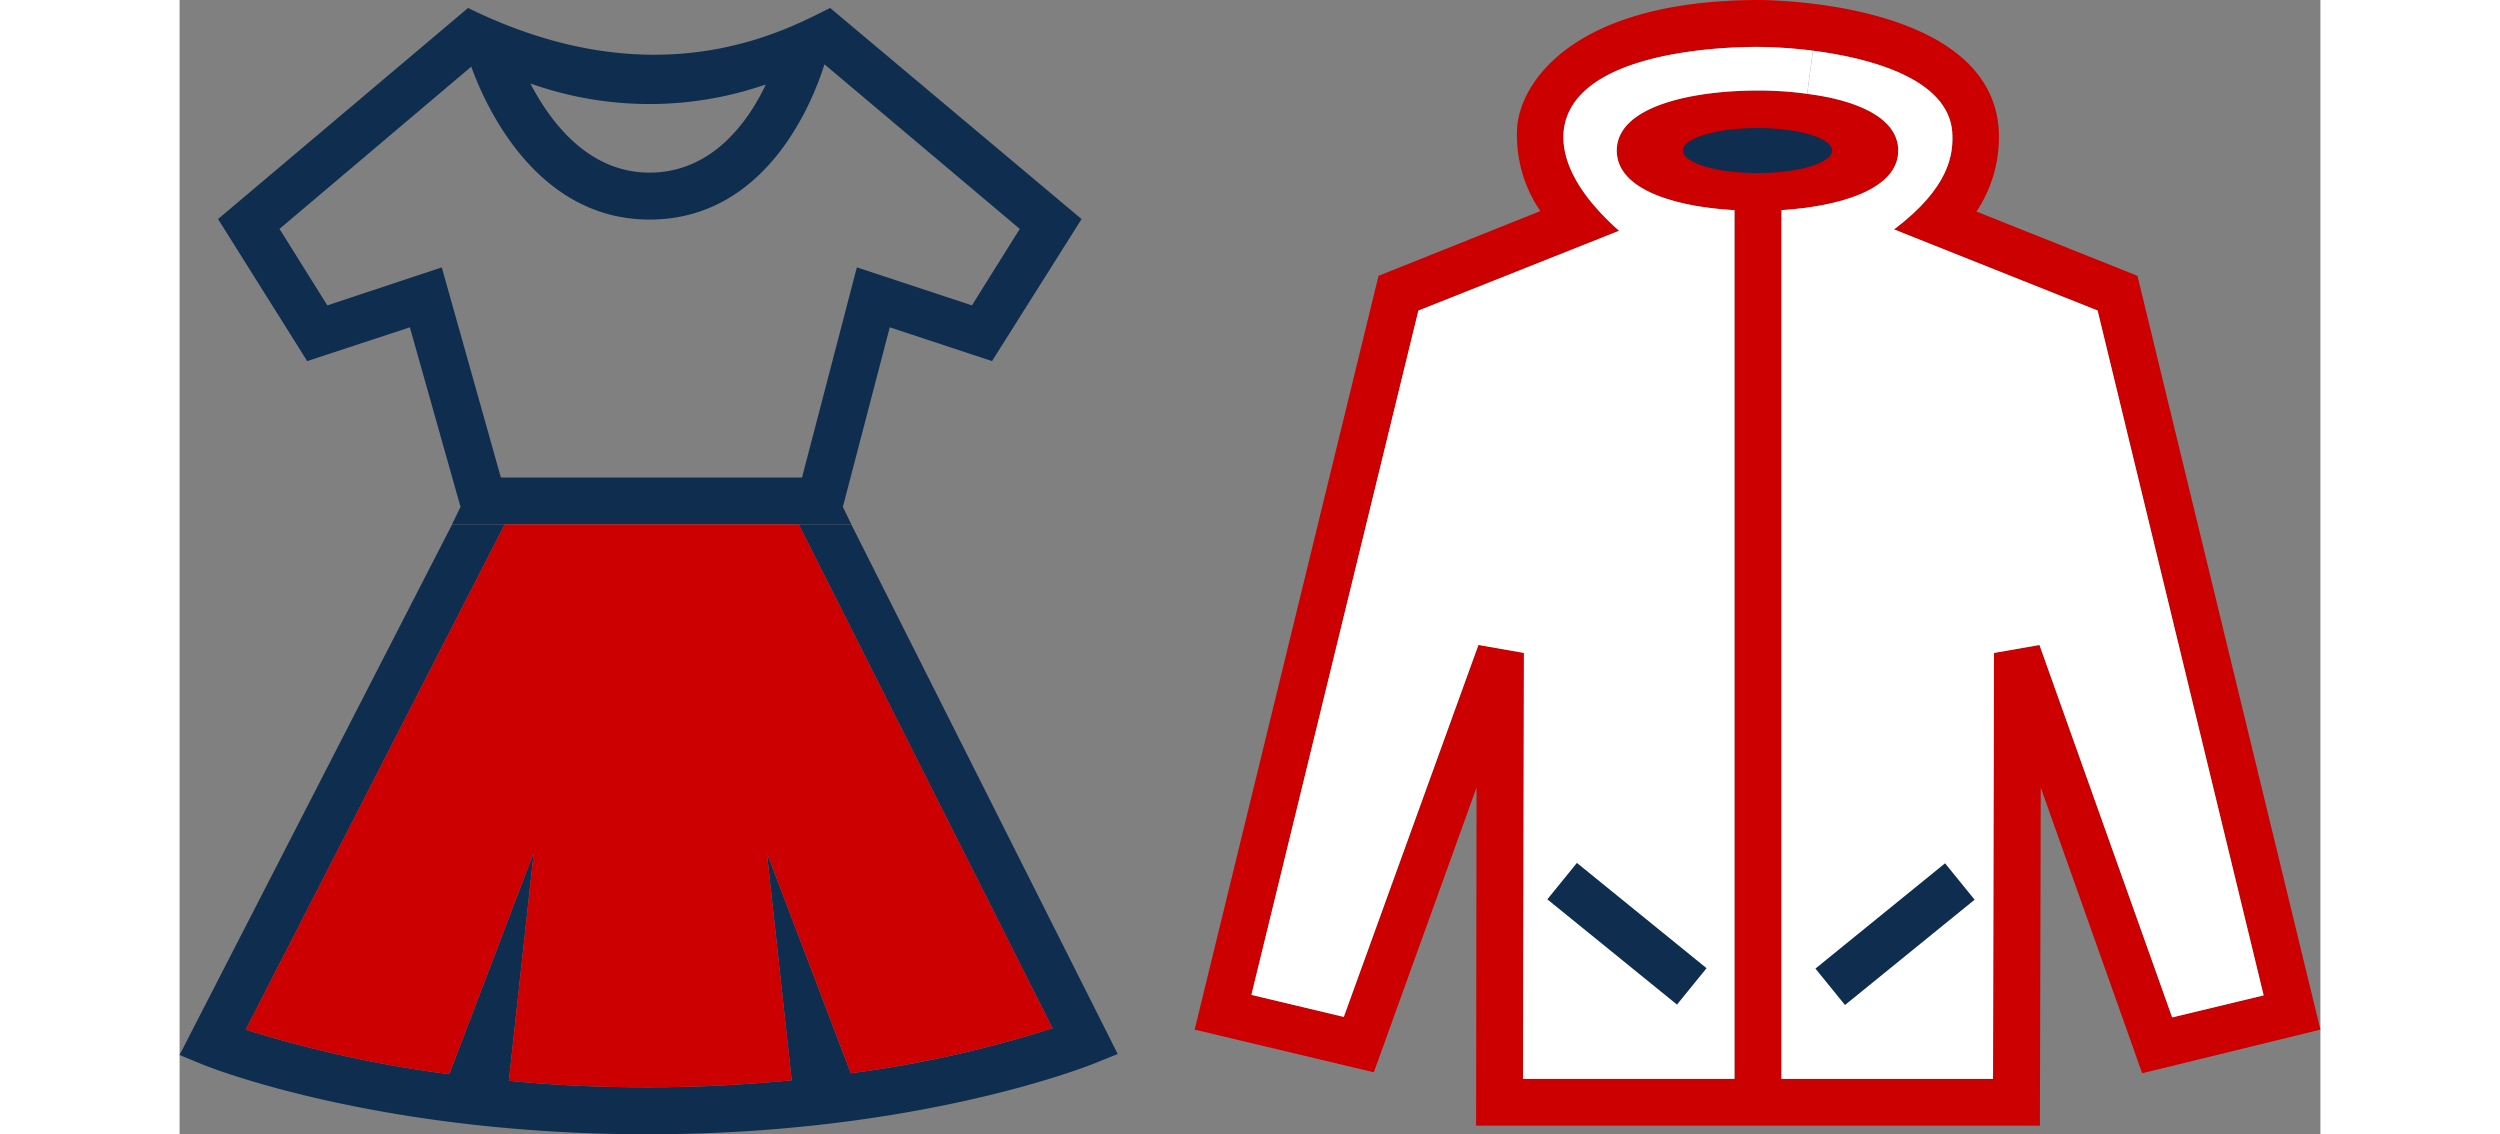 <svg xmlns="http://www.w3.org/2000/svg" width="132.251" height="60" viewBox="0 0 113.251 60">
  <rect x="0" y="0" width="113.251" height="60" fill="#808080" stroke="none"/>
  <g id="Grupo_278" data-name="Grupo 278" transform="translate(0 -0.25)">
    <rect id="Rectángulo_51" data-name="Rectángulo 51" width="9.206" height="2.481" transform="translate(72.85 49.864) rotate(-53.933)" fill="#c00"/>
    <rect id="Rectángulo_52" data-name="Rectángulo 52" width="2.481" height="9.206" transform="translate(86.75 43.878) rotate(-36.067)" fill="#c00"/>
    <path id="Trazado_351" data-name="Trazado 351" d="M36.351,4.584a12,12,0,0,1-4.541-.72,12.672,12.672,0,0,1,4.541-.695,12.672,12.672,0,0,1,4.541.695,12,12,0,0,1-4.541.72" transform="translate(47.123 4.326)" fill="#c00" fill-rule="evenodd"/>
    <g id="XMLID_4_" transform="translate(53.697 0.25)">
      <g id="Grupo_206" data-name="Grupo 206">
        <path id="Trazado_352" data-name="Trazado 352" d="M71.516,14.841l9.677,39.876-9.429,2.308L66.4,41.913,66.355,59.8H36.528l.025-17.891L31.119,56.975,21.64,54.717l9.727-39.876,8.561-3.424A7.085,7.085,0,0,1,38.712,6.85c.273-2.407,3.151-6.576,12.73-6.6.422,0,12.184.025,12.73,6.774A7.115,7.115,0,0,1,63,11.441Zm6.675,38.065L69.407,16.677,58.638,12.384c2.953-2.233,3.151-4,3.077-5.161-.223-2.779-4.243-3.9-7.37-4.293a24.9,24.9,0,0,0-2.928-.2c-2.407,0-9.777.4-10.248,4.417-.124,1.166.323,3,2.928,5.31l-10.62,4.218-8.834,36.2,4.888,1.166,7.122-19.677,2.407.422-.05,22.531H50.2V11.367c-3.1-.174-6.228-1.067-6.228-3.151,0-2.357,4.02-3.176,7.444-3.176a18.732,18.732,0,0,1,2.63.174c2.556.323,4.814,1.241,4.814,3,0,2.06-3.1,2.953-6.179,3.151V57.322H63.873l.05-22.531,2.407-.422,7.022,19.7Z" transform="translate(-21.64 -0.25)" fill="#c00"/>
        <path id="Trazado_353" data-name="Trazado 353" d="M50.875,15.077l8.784,36.228L54.82,52.471,47.8,32.769l-2.407.422-.05,22.531H34.15V9.767c3.077-.2,6.179-1.092,6.179-3.151,0-1.762-2.258-2.68-4.814-3l.3-2.283c3.127.4,7.146,1.514,7.37,4.293.074,1.166-.124,2.928-3.077,5.161Z" transform="translate(-3.108 1.35)" fill="#fff"/>
        <path id="Trazado_354" data-name="Trazado 354" d="M52.552,1.449l-.3,2.283a18.732,18.732,0,0,0-2.63-.174c-3.424,0-7.444.819-7.444,3.176,0,2.084,3.127,2.978,6.228,3.151V55.841H37.217l.05-22.531-2.407-.422L27.738,52.565,22.85,51.4l8.834-36.2L42.3,10.977c-2.605-2.308-3.052-4.144-2.928-5.31.471-4.02,7.841-4.417,10.248-4.417A24.9,24.9,0,0,1,52.552,1.449Z" transform="translate(-19.848 1.231)" fill="#fff"/>
      </g>
    </g>
    <g id="Grupo_208" data-name="Grupo 208" transform="translate(0 0.672)">
      <g id="XMLID_3_">
        <g id="Grupo_207" data-name="Grupo 207">
          <path id="Trazado_355" data-name="Trazado 355" d="M35.534,11.43,49.628,39.445l-1.241.5c-.372.149-9.4,3.747-23.623,3.747-14.243,0-23.127-3.524-23.5-3.672L0,39.495,14.417,11.43H17.2L3.5,38.155a62.254,62.254,0,0,0,10.769,2.357L18.734,28.8l-1.315,12.06c2.233.223,4.69.347,7.345.347,2.754,0,5.285-.149,7.618-.372L31.067,28.8l4.442,11.663a60.42,60.42,0,0,0,10.67-2.382L32.754,11.43Z" transform="translate(0 15.89)" fill="#0e2d4f"/>
          <path id="Trazado_356" data-name="Trazado 356" d="M46.5,11.586,41.763,19.1l-5.409-1.787-2.481,9.5.447.918H13.2l.447-.918-2.68-9.5L5.535,19.1.82,11.586,14.046.42C24.195,5.408,31.019,1.487,33.2.42ZM40.7,16.152l2.531-4.045L32.9,3.4c-.546,1.737-2.953,8.213-9.256,8.213-5.955,0-8.66-5.955-9.429-8.089L4.071,12.107,6.6,16.152l6.055-2.01,3.127,11.117H31.713l2.9-11.117ZM29.8,4.465a18.81,18.81,0,0,1-12.457-.05c1.067,2.06,3.077,4.715,6.3,4.715C26.949,9.13,28.86,6.45,29.8,4.465Z" transform="translate(1.215 -0.42)" fill="#0e2d4f"/>
          <path id="Trazado_357" data-name="Trazado 357" d="M30.666,11.43,44.09,38.08a60.42,60.42,0,0,1-10.67,2.382L28.978,28.8l1.315,12.035c-2.333.223-4.864.372-7.618.372-2.655,0-5.112-.124-7.345-.347L16.646,28.8,12.179,40.512A62.254,62.254,0,0,1,1.41,38.155l13.7-26.725H30.666Z" transform="translate(2.089 15.89)" fill="#c00"/>
        </g>
      </g>
    </g>
    <g id="Grupo_209" data-name="Grupo 209" transform="translate(86.537 45.919)">
      <rect id="Rectángulo_53" data-name="Rectángulo 53" width="8.834" height="2.481" transform="translate(0 5.57) rotate(-39.087)" fill="#0e2d4f"/>
    </g>
    <g id="Grupo_210" data-name="Grupo 210" transform="translate(72.355 45.899)">
      <rect id="Rectángulo_54" data-name="Rectángulo 54" width="2.481" height="8.834" transform="translate(0 1.926) rotate(-50.926)" fill="#0e2d4f"/>
    </g>
    <ellipse id="Elipse_9" data-name="Elipse 9" cx="3.945" cy="1.191" rx="3.945" ry="1.191" transform="translate(79.529 7.024)" fill="#0e2d4f"/>
  </g>
</svg>
